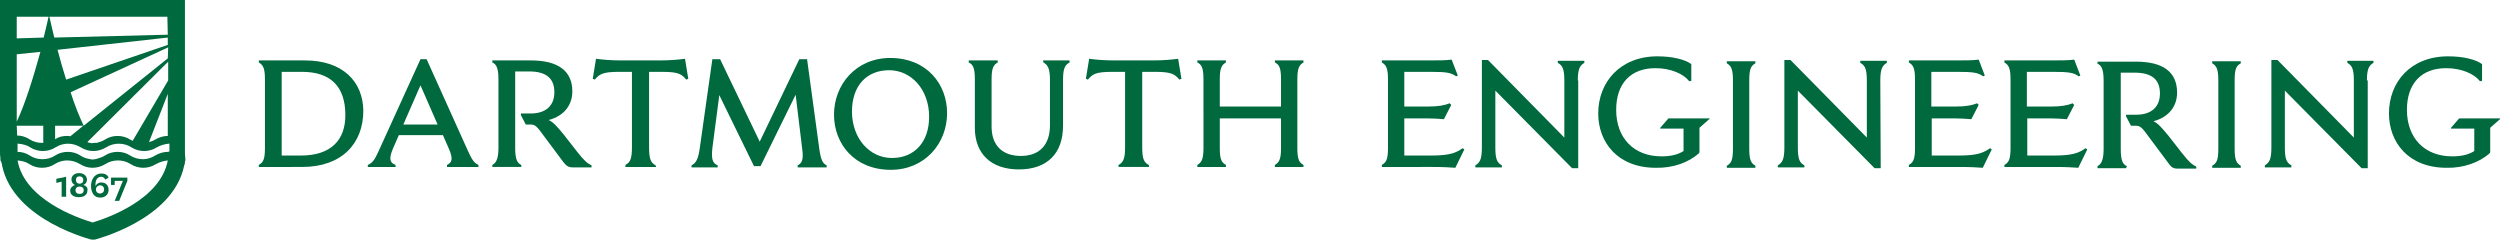 <?xml version="1.0" encoding="utf-8"?>
<!-- Generator: Adobe Illustrator 24.1.2, SVG Export Plug-In . SVG Version: 6.00 Build 0)  -->
<svg version="1.1" id="Layer_1" xmlns="http://www.w3.org/2000/svg" xmlns:xlink="http://www.w3.org/1999/xlink" x="0px" y="0px"
	 viewBox="0 0 612.4 58.7" style="enable-background:new 0 0 612.4 58.7;" xml:space="preserve">
<style type="text/css">
	.st0{fill:#00693E;}
</style>
<g>
	<path class="st0" d="M74.7,14.8H63.4v0.5c1,0.6,1.5,1.3,1.5,4.1v16.9c0,2.9-0.5,3.5-1.5,4.1v0.5H74c9.8,0,15-5.8,15-13.8
		C88.9,20,84,14.8,74.7,14.8 M73.7,38.1h-4.7V17.6H74c6.8,0,10.6,3.4,10.6,10.6C84.6,34.3,81.1,38.1,73.7,38.1 M175.8,40.5
		c-1.2-0.5-1.6-1.4-1.3-4.2l1.7-13l8.5,17.4h1.6l8.6-17.5l1.6,13.2c0.4,2.8-0.1,3.6-1.1,4.1V41h7.1v-0.5c-1-0.5-1.4-1.3-1.8-4l-3-22
		h-1.9l-9.7,20.2l-9.7-20.2h-1.9l-3.1,21.9c-0.4,2.7-0.9,3.5-2,4.1V41h6.4L175.8,40.5L175.8,40.5z M160.6,40.5
		c-1.1-0.6-1.6-1.4-1.6-4.3V17.6h3.2c4.1,0,4.8,0.6,5.9,1.9l0.5-0.2l-0.8-4.9c-1.5,0.2-3.6,0.4-6.1,0.4h-9.6c-2.6,0-4.5-0.2-6.1-0.4
		l-0.8,4.9l0.5,0.2c1.1-1.3,1.9-1.9,5.9-1.9h3.2v18.5c0,3-0.5,3.7-1.6,4.3v0.5h7.5L160.6,40.5L160.6,40.5L160.6,40.5z M127.7,40.9
		h-7.1v-0.5c0.8-0.4,1.5-1.3,1.5-4.1V19.4c0-2.9-0.6-3.7-1.5-4.1v-0.5h9.4c6.9,0,10.2,2.7,10.2,7.6c0,3.3-2,6-5.8,7
		c1.1,0.5,2,1.5,3.8,3.7l3.2,4.1c1.8,2.3,2.6,2.9,3.5,3.3V41h-4.6c-1,0-1.5-0.3-2.3-1.3l-4.7-6.3c-1.8-2.5-2.2-2.9-3.4-2.9h-1.1
		l-1.2-2.3v-0.4h2.4c3.8,0,5.8-2,5.8-5.2c0-3.5-2.1-5.1-6.2-5.1h-3.4v18.8c0,2.9,0.6,3.7,1.5,4.1L127.7,40.9L127.7,40.9z
		 M114.6,36.9l-10.1-22.4h-1.5L92.8,36.9c-1,2.2-1.5,3-2.7,3.5v0.5h6.8v-0.5c-1.3-0.5-1.8-1.3-0.6-4.1l1.4-3.2h10.8l1.4,3.2
		c1.2,2.7,0.8,3.5-0.4,4.1v0.5h7.7v-0.5C116.1,39.9,115.6,39.1,114.6,36.9 M98.8,30.5l4.2-9.6l4.2,9.6H98.8z M300.3,15.3
		c-1,0.6-1.5,1.3-1.5,4.1v6.7h15v-6.7c0-2.9-0.5-3.6-1.5-4.1v-0.5h7v0.5c-1,0.6-1.5,1.3-1.5,4.1v16.9c0,2.9,0.5,3.5,1.5,4.1v0.5h-7
		v-0.5c1-0.6,1.5-1.3,1.5-4.1v-7.3h-15v7.3c0,2.9,0.5,3.5,1.5,4.1v0.5h-7v-0.5c1-0.6,1.5-1.3,1.5-4.1V19.4c0-2.9-0.5-3.6-1.5-4.1
		v-0.5h7V15.3z M281.5,40.9H274v-0.5c1.1-0.6,1.6-1.4,1.6-4.3V17.6h-3.2c-4.1,0-4.8,0.6-5.9,1.9l-0.5-0.2l0.8-4.9
		c1.5,0.2,3.5,0.4,6.1,0.4h9.6c2.6,0,4.5-0.2,6.1-0.4l0.8,4.9l-0.5,0.2c-1.1-1.3-1.9-1.9-5.9-1.9h-3.2v18.5c0,3,0.5,3.7,1.6,4.3
		L281.5,40.9C281.4,40.9,281.5,40.9,281.5,40.9z M255.5,14.8h6.5v0.5c-1.1,0.6-1.6,1.4-1.6,4.3v11.2c0,6.9-4,10.7-10.8,10.7
		s-10.8-3.8-10.8-10.2V19.4c0-2.9-0.5-3.6-1.5-4.1v-0.5h7.1v0.5c-1,0.6-1.5,1.3-1.5,4.1v11.6c0,4.6,2.6,7.2,7.2,7.2
		c4.5,0,7.1-2.7,7.1-7.5V19.6c0-3-0.6-3.7-1.6-4.3L255.5,14.8L255.5,14.8z M218.1,14.2c-8.4,0-13.8,6.5-13.8,13.9
		c0,7.1,5,13.5,13.9,13.5c8.4,0,13.8-6.5,13.8-13.9C232,20.6,227,14.2,218.1,14.2 M218.5,38.7c-5.5,0-9.8-4.8-9.8-11.4
		c0-6.3,3.6-10.1,9.1-10.1c5.5,0,9.8,4.8,9.8,11.4C227.6,34.8,224,38.7,218.5,38.7"/>
	<g>
		<path class="st0" d="M350.4,17.6c3.9,0,5.1,0.2,6.3,1.1l0.4-0.2l-1.5-3.9c-1.4,0.2-3.3,0.2-5.5,0.2h-11.6v0.5
			c1,0.6,1.5,1.3,1.5,4.1v16.9c0,2.9-0.5,3.5-1.5,4.1v0.5H351c2.6,0,4.1,0.1,5.5,0.2l2.2-4.5l-0.4-0.3c-1.6,1.1-3,1.8-7.7,1.8H344
			V29h5.6c1.4,0,3,0.1,4.1,0.2l1.8-3.5l-0.4-0.4c-1.2,0.5-2.7,0.8-5.4,0.8H344v-8.5C344,17.6,350.4,17.6,350.4,17.6z"/>
		<path class="st0" d="M502.9,17.6c3.9,0,5.1,0.2,6.3,1.1l0.4-0.2l-1.5-3.9c-1.4,0.2-3.3,0.2-5.5,0.2h-11.6v0.5
			c1,0.6,1.5,1.3,1.5,4.1v16.9c0,2.9-0.5,3.5-1.5,4.1v0.5h12.6c2.6,0,4.1,0.1,5.5,0.2l2.2-4.5l-0.4-0.3c-1.6,1.1-3,1.8-7.7,1.8h-6.6
			V29h5.6c1.4,0,3,0.1,4.1,0.2l1.8-3.5l-0.4-0.4c-1.2,0.5-2.7,0.8-5.4,0.8h-5.8v-8.5C496.5,17.6,502.9,17.6,502.9,17.6z"/>
		<path class="st0" d="M479.5,17.6c3.9,0,5.1,0.2,6.3,1.1l0.4-0.2l-1.5-3.9c-1.4,0.2-3.3,0.2-5.5,0.2h-11.6v0.5
			c1,0.6,1.5,1.3,1.5,4.1v16.9c0,2.9-0.5,3.5-1.5,4.1v0.5h12.6c2.6,0,4.1,0.1,5.5,0.2l2.2-4.5l-0.4-0.3c-1.6,1.1-3,1.8-7.7,1.8h-6.6
			V29h5.6c1.4,0,3,0.1,4.1,0.2l1.8-3.5l-0.4-0.4c-1.2,0.5-2.7,0.8-5.4,0.8h-5.8v-8.5C473.1,17.6,479.5,17.6,479.5,17.6z"/>
		<path class="st0" d="M386.5,19.7c0-3,0.6-3.7,1.6-4.3v-0.5h-6.5v0.5c1.1,0.6,1.6,1.4,1.6,4.3v14l-18.7-19H363v21.5
			c0,3-0.6,3.7-1.6,4.3v0.5h6.5v-0.5c-1.1-0.6-1.6-1.4-1.6-4.3v-14l18.8,19h1.5V19.7L386.5,19.7z"/>
		<path class="st0" d="M460.6,19.7c0-3,0.6-3.7,1.6-4.3v-0.5h-6.5v0.5c1.1,0.6,1.6,1.4,1.6,4.3v14l-18.7-19h-1.5v21.5
			c0,3-0.6,3.7-1.6,4.3v0.5h6.5v-0.5c-1.1-0.6-1.6-1.4-1.6-4.3v-14l18.8,19h1.5L460.6,19.7L460.6,19.7z"/>
		<path class="st0" d="M579.8,19.7c0-3,0.6-3.7,1.6-4.3v-0.5H575v0.5c1.1,0.6,1.6,1.4,1.6,4.3v14l-18.7-19h-1.5v21.5
			c0,3-0.6,3.7-1.6,4.3v0.5h6.5v-0.5c-1.1-0.6-1.6-1.4-1.6-4.3v-14l18.8,19h1.5V19.7L579.8,19.7z"/>
		<path class="st0" d="M416.2,37.5l0.1-0.2v-6l2.5-2.2V29h-10.1l-2,2.3v0.2h5.7V37c-1.4,0.9-3.2,1.3-5.4,1.3
			c-6.8,0-11.1-4.5-11.1-11.4c0-6.5,3.6-10.2,9.6-10.2c3.8,0,6.9,1.4,8.3,3.2l0.5-0.1v-4.1c-1.5-1.1-4.5-1.9-8.3-1.9
			c-9.1,0-14.5,6.3-14.5,14c0,7,4.7,13.3,14.1,13.3C409.8,41.2,413.7,39.8,416.2,37.5"/>
		<path class="st0" d="M609.9,37.5l0.1-0.2v-6l2.5-2.2V29h-10.1l-2,2.3v0.2h5.7V37c-1.4,0.9-3.2,1.3-5.4,1.3
			c-6.8,0-11.1-4.5-11.1-11.4c0-6.5,3.6-10.2,9.6-10.2c3.8,0,6.9,1.4,8.3,3.2l0.5-0.1v-4.1c-1.5-1.1-4.5-1.9-8.3-1.9
			c-9.2,0-14.5,6.3-14.5,14c0,7,4.7,13.3,14.1,13.3C603.4,41.2,607.4,39.8,609.9,37.5"/>
		<path class="st0" d="M430,40.6c-1-0.6-1.5-1.3-1.5-4.1V19.6c0-2.9,0.5-3.5,1.5-4.1V15h-7v0.5c1,0.6,1.5,1.3,1.5,4.1v16.9
			c0,2.9-0.5,3.5-1.5,4.1v0.5h7V40.6z"/>
		<path class="st0" d="M548.9,40.6c-1-0.6-1.5-1.3-1.5-4.1V19.6c0-2.9,0.5-3.5,1.5-4.1V15h-7v0.5c1,0.6,1.5,1.3,1.5,4.1v16.9
			c0,2.9-0.5,3.5-1.5,4.1v0.5h7V40.6z"/>
		<path class="st0" d="M520.8,41.2h-7v-0.5c0.8-0.4,1.5-1.3,1.5-4.1V19.7c0-2.9-0.6-3.7-1.5-4.1v-0.5h9.4c6.9,0,10.1,2.7,10.1,7.6
			c0,3.3-2,6-5.8,7c1.1,0.5,2,1.5,3.8,3.7l3.2,4.1c1.8,2.3,2.6,2.9,3.5,3.3v0.5h-4.6c-1,0-1.5-0.3-2.2-1.3l-4.7-6.3
			c-1.8-2.5-2.2-2.9-3.4-2.9H522l-1.2-2.3v-0.4h2.5c3.8,0,5.8-2,5.8-5.2c0-3.5-2.1-5.1-6.2-5.1h-3.4v18.8c0,2.9,0.6,3.7,1.5,4.1
			L520.8,41.2L520.8,41.2L520.8,41.2z"/>
	</g>
</g>
<g>
	<g>
		<path class="st0" d="M45.3,37.2V0H0v37.2c0,0.5,0,1,0.1,1.5l0,0l0,0c0,0.1,0,0.2,0,0.3v0.1v0.1c0,0.1,0,0.2,0.1,0.2
			c0,0.1,0,0.1,0.1,0.2c0,0.1,0,0.1,0,0.1c0,0.1,0.1,0.2,0.1,0.2c0,0.2,0.1,0.3,0.1,0.5l0,0v0.1l0,0c2.8,13.6,22.3,18.3,22.3,18.3
			s19.5-4.7,22.3-18.2l0,0l0,0l0,0c0-0.1,0.1-0.2,0.1-0.3c0.1-0.2,0.1-0.5,0.1-0.7c0-0.1,0-0.2,0.1-0.2c0-0.1,0-0.1,0-0.2
			c0-0.1,0-0.2,0-0.3l0,0c0-0.1,0-0.1,0-0.1l0,0l0,0l0,0C45.3,38.2,45.3,37.7,45.3,37.2z M41.1,37.2L41.1,37.2L41.1,37.2
			c-1,0-2.1,0.3-3.1,0.9C37.1,38.7,36,39,35,39s-2.2-0.3-3.1-0.9c-0.9-0.6-2-0.9-3.1-0.9s-2.2,0.3-3.1,0.9l0,0
			c-0.6,0.4-1.3,0.6-2,0.8c-0.2,0.1-0.4,0.1-0.5,0.1c-0.4,0.1-0.7,0.1-1,0c-0.2,0-0.4-0.1-0.5-0.1c-0.7-0.1-1.4-0.4-2-0.8
			c-0.9-0.6-2-0.9-3.1-0.9s-2.2,0.3-3.1,0.9c-0.9,0.6-2,0.9-3.1,0.9s-2.2-0.3-3.1-0.9l0,0c-0.9-0.6-2-0.9-3-0.9l0,0c0,0,0-0.1,0-0.1
			v-1.9c0.1,0,0.1,0,0.2,0c1,0.1,2,0.3,2.9,0.9l0,0c0.9,0.6,2.1,0.9,3.1,0.9s2.2-0.3,3.1-0.9c1.9-1.2,4.2-1.2,6.2,0l0,0
			c1.9,1.2,4.2,1.2,6.2,0l0,0c0.9-0.6,2-0.9,3.1-0.9s2.2,0.3,3.1,0.9c1.9,1.2,4.3,1.2,6.2,0l0,0c0.9-0.5,1.9-0.8,2.9-0.9
			c0.1,0,0.1,0,0.2,0v1.9C41.1,37.2,41.1,37.2,41.1,37.2z M32.5,34.5c-0.2-0.1-0.4-0.2-0.6-0.3c-0.9-0.6-2-0.9-3.1-0.9
			s-2.2,0.3-3.1,0.9l0,0c-0.6,0.4-1.3,0.6-2,0.8C23.5,35,23.3,35,23.1,35c-0.4,0.1-0.7,0.1-1,0c-0.2,0-0.4-0.1-0.5-0.1
			c-0.1,0-0.1-0.1-0.2-0.1l19.8-19.7v4.6L32.5,34.5z M41.1,23v10.3l0,0c-1,0-2.1,0.3-3.1,0.9c-0.5,0.3-1,0.5-1.5,0.6L41.1,23z
			 M41.1,14.3L20.5,30.8c-1-2.1-2.2-5-3.2-8.2l23.9-11L41.1,14.3L41.1,14.3z M13.6,30.8h6.8l-3.2,2.6c-0.2-0.1-0.5-0.1-0.8-0.1
			c-1,0-2,0.2-2.9,0.8V30.8z M41.1,11l-24.9,8.5c-0.8-2.5-1.5-5-2.1-7.3l27-3L41.1,11C41.2,11,41.1,11,41.1,11z M4.1,29.8V13.3
			l5.8-0.6C8.3,18.5,6.2,25.4,4.1,29.8z M4.1,30.8h6.5v4.2c-0.1,0-0.2,0-0.3,0c-1.1,0-2.2-0.3-3.1-0.9l0,0c-0.9-0.6-2-0.9-3-0.9l0,0
			L4.1,30.8C4.2,30.8,4.1,30.8,4.1,30.8z M41.1,8.5L13.3,9.2c-0.5-2-0.9-3.8-1.2-5.1h28.9L41.1,8.5L41.1,8.5z M11.9,4.1
			c-0.3,1.3-0.7,3.1-1.2,5.1L4.1,9.4V4.1C4.1,4.1,11.9,4.1,11.9,4.1z M22.7,54.5C19,53.4,6,48.9,4.3,39.3l0,0l0,0
			c1,0.1,2,0.3,2.9,0.9l0,0c0.9,0.6,2,0.9,3.1,0.9s2.2-0.3,3.1-0.9c1.9-1.2,4.2-1.2,6.2,0l0,0c1.9,1.2,4.2,1.2,6.2,0l0,0
			c0.9-0.6,2-0.9,3.1-0.9s2.2,0.3,3.1,0.9c1.9,1.2,4.3,1.2,6.2,0l0,0c0.9-0.5,1.9-0.8,2.9-0.9l0,0C39.3,48.9,26.3,53.4,22.7,54.5z"
			/>
		<polygon class="st0" points="13.8,44.8 15.1,44.5 15.1,48.2 16.2,48.2 16.2,43.3 13.8,43.8 		"/>
		<polygon class="st0" points="27.2,45.3 28.1,45.3 28.1,44.3 30.1,44.3 28.1,49.2 29.2,49.2 31.2,44.3 31.2,43.5 27.2,43.5 		"/>
		<path class="st0" d="M20.4,45.3L20.4,45.3c0.6-0.2,0.9-0.7,0.9-1.3c0-0.9-0.8-1.6-1.9-1.6s-1.9,0.6-1.9,1.6c0,0.6,0.4,1.2,0.9,1.3
			l0,0c-0.6,0.2-1.2,0.7-1.2,1.4c0,1,0.8,1.6,2.1,1.6s2.1-0.6,2.1-1.6C21.6,46,21.1,45.5,20.4,45.3z M19.5,43.2
			c0.5,0,0.9,0.3,0.9,0.9s-0.4,0.9-0.9,0.9s-0.9-0.3-0.9-0.9S18.9,43.2,19.5,43.2z M19.5,47.5c-0.6,0-1-0.3-1-0.9s0.4-0.9,1-0.9
			s1,0.3,1,0.9C20.5,47.2,20.1,47.5,19.5,47.5z"/>
		<path class="st0" d="M24.8,43.3c0.5,0,0.8,0.3,1,0.7l0.8-0.5c-0.3-0.7-0.9-1-1.8-1c-1.5,0-2.5,1.3-2.5,3.1c0,0.8,0.2,1.4,0.5,1.9
			c0.4,0.6,0.9,0.9,1.8,0.9c1.2,0,2-0.8,2-1.9c0-1-0.6-1.8-1.8-1.8c-0.7,0-1.2,0.4-1.4,0.9l0,0v-0.1C23.3,44.2,23.8,43.3,24.8,43.3z
			 M24.5,45.4c0.6,0,1,0.4,1,1s-0.4,1-1,1c-0.6,0-1-0.4-1-1C23.5,45.8,24,45.4,24.5,45.4z"/>
	</g>
</g>
</svg>

